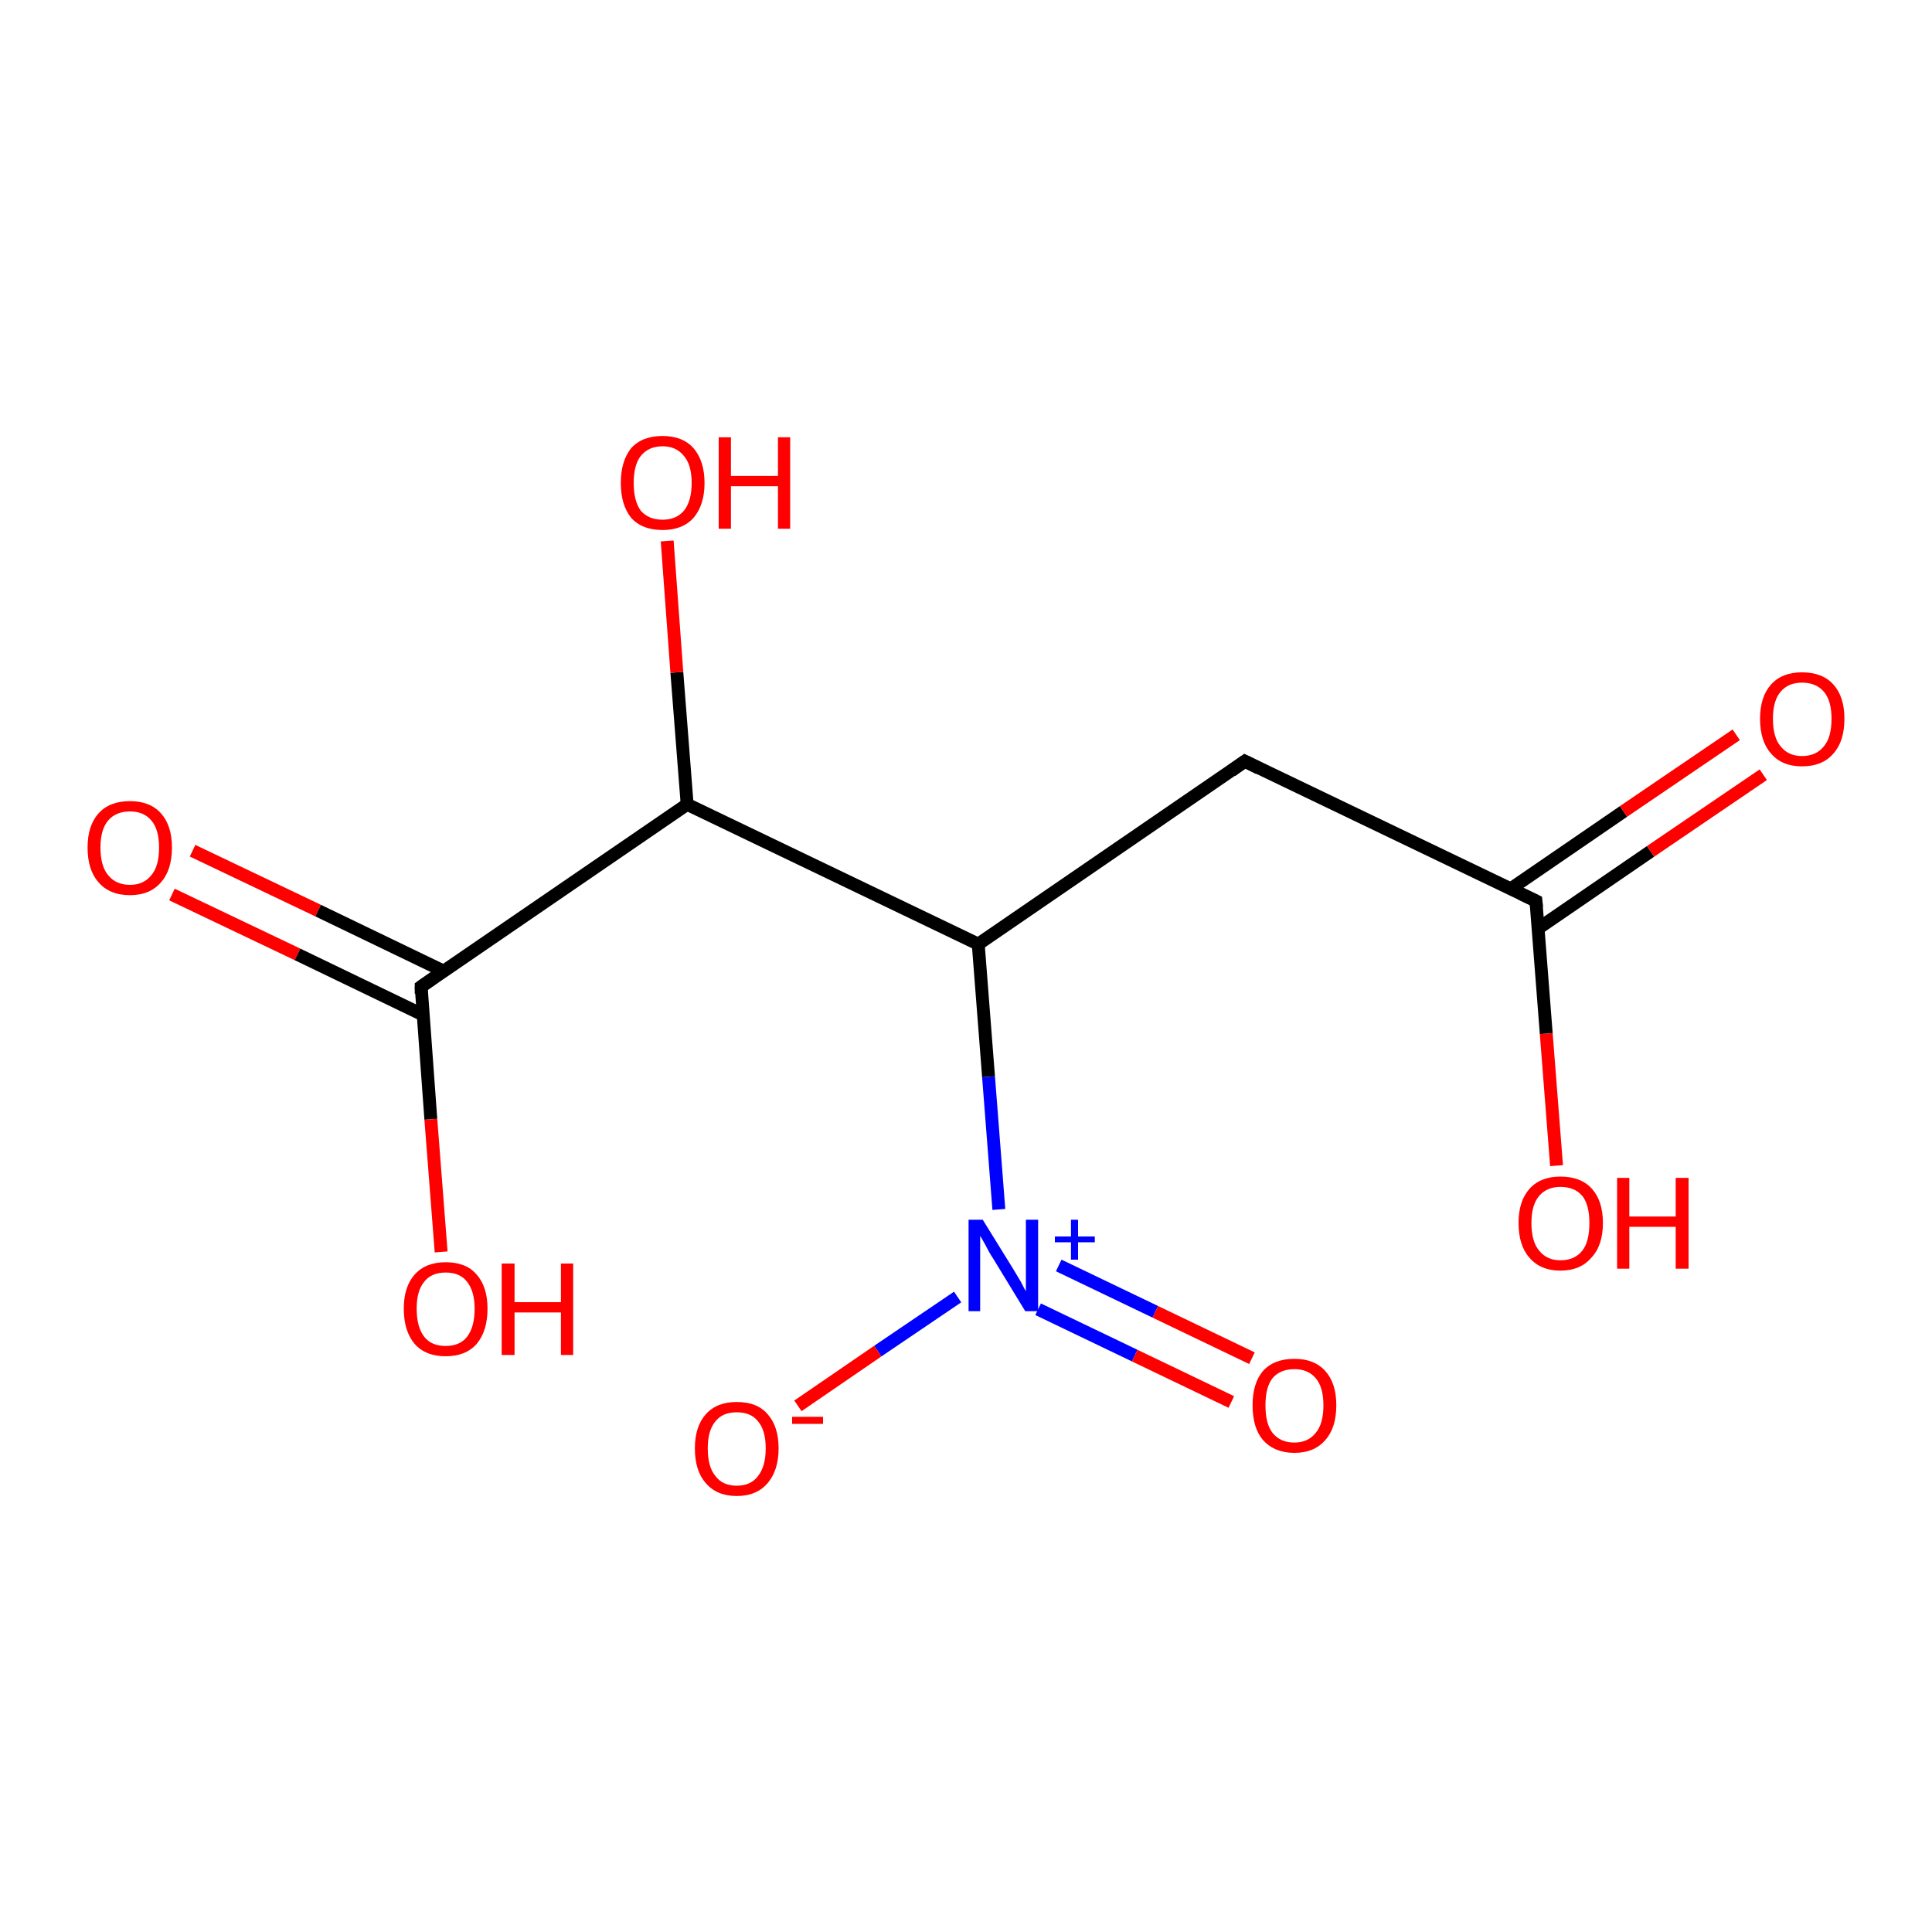 <?xml version='1.0' encoding='iso-8859-1'?>
<svg version='1.1' baseProfile='full'
              xmlns='http://www.w3.org/2000/svg'
                      xmlns:rdkit='http://www.rdkit.org/xml'
                      xmlns:xlink='http://www.w3.org/1999/xlink'
                  xml:space='preserve'
width='300px' height='300px' viewBox='0 0 300 300'>
<!-- END OF HEADER -->
<rect style='opacity:1.0;fill:#FFFFFF;stroke:none' width='300.0' height='300.0' x='0.0' y='0.0'> </rect>
<path class='bond-0 atom-0 atom-1' d='M 29.9,132.1 L 49.4,141.4' style='fill:none;fill-rule:evenodd;stroke:#FF0000;stroke-width:2.0px;stroke-linecap:butt;stroke-linejoin:miter;stroke-opacity:1' />
<path class='bond-0 atom-0 atom-1' d='M 49.4,141.4 L 68.9,150.8' style='fill:none;fill-rule:evenodd;stroke:#000000;stroke-width:2.0px;stroke-linecap:butt;stroke-linejoin:miter;stroke-opacity:1' />
<path class='bond-0 atom-0 atom-1' d='M 26.7,138.9 L 46.2,148.2' style='fill:none;fill-rule:evenodd;stroke:#FF0000;stroke-width:2.0px;stroke-linecap:butt;stroke-linejoin:miter;stroke-opacity:1' />
<path class='bond-0 atom-0 atom-1' d='M 46.2,148.2 L 65.7,157.6' style='fill:none;fill-rule:evenodd;stroke:#000000;stroke-width:2.0px;stroke-linecap:butt;stroke-linejoin:miter;stroke-opacity:1' />
<path class='bond-1 atom-1 atom-2' d='M 65.4,153.2 L 66.9,173.8' style='fill:none;fill-rule:evenodd;stroke:#000000;stroke-width:2.0px;stroke-linecap:butt;stroke-linejoin:miter;stroke-opacity:1' />
<path class='bond-1 atom-1 atom-2' d='M 66.9,173.8 L 68.5,194.4' style='fill:none;fill-rule:evenodd;stroke:#FF0000;stroke-width:2.0px;stroke-linecap:butt;stroke-linejoin:miter;stroke-opacity:1' />
<path class='bond-2 atom-1 atom-3' d='M 65.4,153.2 L 106.7,124.9' style='fill:none;fill-rule:evenodd;stroke:#000000;stroke-width:2.0px;stroke-linecap:butt;stroke-linejoin:miter;stroke-opacity:1' />
<path class='bond-3 atom-3 atom-4' d='M 106.7,124.9 L 105.1,104.4' style='fill:none;fill-rule:evenodd;stroke:#000000;stroke-width:2.0px;stroke-linecap:butt;stroke-linejoin:miter;stroke-opacity:1' />
<path class='bond-3 atom-3 atom-4' d='M 105.1,104.4 L 103.6,84.0' style='fill:none;fill-rule:evenodd;stroke:#FF0000;stroke-width:2.0px;stroke-linecap:butt;stroke-linejoin:miter;stroke-opacity:1' />
<path class='bond-4 atom-3 atom-5' d='M 106.7,124.9 L 151.9,146.6' style='fill:none;fill-rule:evenodd;stroke:#000000;stroke-width:2.0px;stroke-linecap:butt;stroke-linejoin:miter;stroke-opacity:1' />
<path class='bond-5 atom-5 atom-6' d='M 151.9,146.6 L 153.5,167.2' style='fill:none;fill-rule:evenodd;stroke:#000000;stroke-width:2.0px;stroke-linecap:butt;stroke-linejoin:miter;stroke-opacity:1' />
<path class='bond-5 atom-5 atom-6' d='M 153.5,167.2 L 155.1,187.8' style='fill:none;fill-rule:evenodd;stroke:#0000FF;stroke-width:2.0px;stroke-linecap:butt;stroke-linejoin:miter;stroke-opacity:1' />
<path class='bond-6 atom-6 atom-7' d='M 148.7,201.4 L 136.3,209.8' style='fill:none;fill-rule:evenodd;stroke:#0000FF;stroke-width:2.0px;stroke-linecap:butt;stroke-linejoin:miter;stroke-opacity:1' />
<path class='bond-6 atom-6 atom-7' d='M 136.3,209.8 L 123.9,218.3' style='fill:none;fill-rule:evenodd;stroke:#FF0000;stroke-width:2.0px;stroke-linecap:butt;stroke-linejoin:miter;stroke-opacity:1' />
<path class='bond-7 atom-6 atom-8' d='M 161.2,203.3 L 176.2,210.5' style='fill:none;fill-rule:evenodd;stroke:#0000FF;stroke-width:2.0px;stroke-linecap:butt;stroke-linejoin:miter;stroke-opacity:1' />
<path class='bond-7 atom-6 atom-8' d='M 176.2,210.5 L 191.2,217.7' style='fill:none;fill-rule:evenodd;stroke:#FF0000;stroke-width:2.0px;stroke-linecap:butt;stroke-linejoin:miter;stroke-opacity:1' />
<path class='bond-7 atom-6 atom-8' d='M 164.4,196.5 L 179.4,203.7' style='fill:none;fill-rule:evenodd;stroke:#0000FF;stroke-width:2.0px;stroke-linecap:butt;stroke-linejoin:miter;stroke-opacity:1' />
<path class='bond-7 atom-6 atom-8' d='M 179.4,203.7 L 194.4,210.9' style='fill:none;fill-rule:evenodd;stroke:#FF0000;stroke-width:2.0px;stroke-linecap:butt;stroke-linejoin:miter;stroke-opacity:1' />
<path class='bond-8 atom-5 atom-9' d='M 151.9,146.6 L 193.3,118.2' style='fill:none;fill-rule:evenodd;stroke:#000000;stroke-width:2.0px;stroke-linecap:butt;stroke-linejoin:miter;stroke-opacity:1' />
<path class='bond-9 atom-9 atom-10' d='M 193.3,118.2 L 238.5,139.9' style='fill:none;fill-rule:evenodd;stroke:#000000;stroke-width:2.0px;stroke-linecap:butt;stroke-linejoin:miter;stroke-opacity:1' />
<path class='bond-10 atom-10 atom-11' d='M 238.8,144.2 L 256.3,132.2' style='fill:none;fill-rule:evenodd;stroke:#000000;stroke-width:2.0px;stroke-linecap:butt;stroke-linejoin:miter;stroke-opacity:1' />
<path class='bond-10 atom-10 atom-11' d='M 256.3,132.2 L 273.8,120.3' style='fill:none;fill-rule:evenodd;stroke:#FF0000;stroke-width:2.0px;stroke-linecap:butt;stroke-linejoin:miter;stroke-opacity:1' />
<path class='bond-10 atom-10 atom-11' d='M 234.6,138.0 L 252.1,126.0' style='fill:none;fill-rule:evenodd;stroke:#000000;stroke-width:2.0px;stroke-linecap:butt;stroke-linejoin:miter;stroke-opacity:1' />
<path class='bond-10 atom-10 atom-11' d='M 252.1,126.0 L 269.6,114.1' style='fill:none;fill-rule:evenodd;stroke:#FF0000;stroke-width:2.0px;stroke-linecap:butt;stroke-linejoin:miter;stroke-opacity:1' />
<path class='bond-11 atom-10 atom-12' d='M 238.5,139.9 L 240.1,160.5' style='fill:none;fill-rule:evenodd;stroke:#000000;stroke-width:2.0px;stroke-linecap:butt;stroke-linejoin:miter;stroke-opacity:1' />
<path class='bond-11 atom-10 atom-12' d='M 240.1,160.5 L 241.7,181.0' style='fill:none;fill-rule:evenodd;stroke:#FF0000;stroke-width:2.0px;stroke-linecap:butt;stroke-linejoin:miter;stroke-opacity:1' />
<path d='M 65.4,154.3 L 65.4,153.2 L 67.4,151.8' style='fill:none;stroke:#000000;stroke-width:2.0px;stroke-linecap:butt;stroke-linejoin:miter;stroke-opacity:1;' />
<path d='M 191.2,119.7 L 193.3,118.2 L 195.5,119.3' style='fill:none;stroke:#000000;stroke-width:2.0px;stroke-linecap:butt;stroke-linejoin:miter;stroke-opacity:1;' />
<path d='M 236.2,138.8 L 238.5,139.9 L 238.6,140.9' style='fill:none;stroke:#000000;stroke-width:2.0px;stroke-linecap:butt;stroke-linejoin:miter;stroke-opacity:1;' />
<path class='atom-0' d='M 13.6 131.6
Q 13.6 128.2, 15.3 126.3
Q 17.0 124.4, 20.2 124.4
Q 23.3 124.4, 25.0 126.3
Q 26.7 128.2, 26.7 131.6
Q 26.7 135.1, 25.0 137.0
Q 23.3 139.0, 20.2 139.0
Q 17.0 139.0, 15.3 137.0
Q 13.6 135.1, 13.6 131.6
M 20.2 137.4
Q 22.3 137.4, 23.5 135.9
Q 24.7 134.5, 24.7 131.6
Q 24.7 128.8, 23.5 127.4
Q 22.3 126.0, 20.2 126.0
Q 18.0 126.0, 16.8 127.4
Q 15.6 128.8, 15.6 131.6
Q 15.6 134.5, 16.8 135.9
Q 18.0 137.4, 20.2 137.4
' fill='#FF0000'/>
<path class='atom-2' d='M 62.7 203.2
Q 62.7 199.8, 64.4 197.9
Q 66.1 196.0, 69.2 196.0
Q 72.4 196.0, 74.0 197.9
Q 75.7 199.8, 75.7 203.2
Q 75.7 206.7, 74.0 208.7
Q 72.3 210.6, 69.2 210.6
Q 66.1 210.6, 64.4 208.7
Q 62.7 206.7, 62.7 203.2
M 69.2 209.0
Q 71.4 209.0, 72.5 207.6
Q 73.7 206.1, 73.7 203.2
Q 73.7 200.5, 72.5 199.0
Q 71.4 197.6, 69.2 197.6
Q 67.0 197.6, 65.9 199.0
Q 64.7 200.4, 64.7 203.2
Q 64.7 206.1, 65.9 207.6
Q 67.0 209.0, 69.2 209.0
' fill='#FF0000'/>
<path class='atom-2' d='M 77.9 196.2
L 79.9 196.2
L 79.9 202.2
L 87.1 202.2
L 87.1 196.2
L 89.0 196.2
L 89.0 210.4
L 87.1 210.4
L 87.1 203.8
L 79.9 203.8
L 79.9 210.4
L 77.9 210.4
L 77.9 196.2
' fill='#FF0000'/>
<path class='atom-4' d='M 96.4 75.0
Q 96.4 71.6, 98.0 69.6
Q 99.7 67.7, 102.9 67.7
Q 106.0 67.7, 107.7 69.6
Q 109.4 71.6, 109.4 75.0
Q 109.4 78.4, 107.7 80.4
Q 106.0 82.3, 102.9 82.3
Q 99.7 82.3, 98.0 80.4
Q 96.4 78.4, 96.4 75.0
M 102.9 80.7
Q 105.0 80.7, 106.2 79.3
Q 107.4 77.8, 107.4 75.0
Q 107.4 72.2, 106.2 70.8
Q 105.0 69.3, 102.9 69.3
Q 100.7 69.3, 99.5 70.8
Q 98.4 72.2, 98.4 75.0
Q 98.4 77.8, 99.5 79.3
Q 100.7 80.7, 102.9 80.7
' fill='#FF0000'/>
<path class='atom-4' d='M 111.6 67.9
L 113.5 67.9
L 113.5 73.9
L 120.8 73.9
L 120.8 67.9
L 122.7 67.9
L 122.7 82.1
L 120.8 82.1
L 120.8 75.5
L 113.5 75.5
L 113.5 82.1
L 111.6 82.1
L 111.6 67.9
' fill='#FF0000'/>
<path class='atom-6' d='M 152.6 189.4
L 157.3 197.0
Q 157.7 197.7, 158.5 199.0
Q 159.2 200.4, 159.3 200.5
L 159.3 189.4
L 161.2 189.4
L 161.2 203.6
L 159.2 203.6
L 154.2 195.4
Q 153.6 194.5, 153.0 193.3
Q 152.4 192.2, 152.2 191.9
L 152.2 203.6
L 150.4 203.6
L 150.4 189.4
L 152.6 189.4
' fill='#0000FF'/>
<path class='atom-6' d='M 163.8 192.0
L 166.3 192.0
L 166.3 189.4
L 167.4 189.4
L 167.4 192.0
L 170.0 192.0
L 170.0 192.9
L 167.4 192.9
L 167.4 195.6
L 166.3 195.6
L 166.3 192.9
L 163.8 192.9
L 163.8 192.0
' fill='#0000FF'/>
<path class='atom-7' d='M 107.9 224.9
Q 107.9 221.5, 109.6 219.6
Q 111.3 217.7, 114.4 217.7
Q 117.6 217.7, 119.2 219.6
Q 120.9 221.5, 120.9 224.9
Q 120.9 228.3, 119.2 230.3
Q 117.5 232.3, 114.4 232.3
Q 111.3 232.3, 109.6 230.3
Q 107.9 228.4, 107.9 224.9
M 114.4 230.7
Q 116.6 230.7, 117.7 229.2
Q 118.9 227.7, 118.9 224.9
Q 118.9 222.1, 117.7 220.7
Q 116.6 219.3, 114.4 219.3
Q 112.2 219.3, 111.1 220.7
Q 109.9 222.1, 109.9 224.9
Q 109.9 227.8, 111.1 229.2
Q 112.2 230.7, 114.4 230.7
' fill='#FF0000'/>
<path class='atom-7' d='M 123.0 220.0
L 127.8 220.0
L 127.8 221.1
L 123.0 221.1
L 123.0 220.0
' fill='#FF0000'/>
<path class='atom-8' d='M 194.5 218.2
Q 194.5 214.8, 196.1 212.9
Q 197.8 211.0, 201.0 211.0
Q 204.1 211.0, 205.8 212.9
Q 207.5 214.8, 207.5 218.2
Q 207.5 221.7, 205.8 223.6
Q 204.1 225.6, 201.0 225.6
Q 197.9 225.6, 196.1 223.6
Q 194.5 221.7, 194.5 218.2
M 201.0 224.0
Q 203.1 224.0, 204.3 222.5
Q 205.5 221.1, 205.5 218.2
Q 205.5 215.4, 204.3 214.0
Q 203.1 212.6, 201.0 212.6
Q 198.8 212.6, 197.6 214.0
Q 196.5 215.4, 196.5 218.2
Q 196.5 221.1, 197.6 222.5
Q 198.8 224.0, 201.0 224.0
' fill='#FF0000'/>
<path class='atom-11' d='M 273.3 111.6
Q 273.3 108.2, 275.0 106.3
Q 276.7 104.4, 279.8 104.4
Q 283.0 104.4, 284.7 106.3
Q 286.4 108.2, 286.4 111.6
Q 286.4 115.1, 284.7 117.0
Q 283.0 119.0, 279.8 119.0
Q 276.7 119.0, 275.0 117.0
Q 273.3 115.1, 273.3 111.6
M 279.8 117.4
Q 282.0 117.4, 283.2 115.9
Q 284.4 114.5, 284.4 111.6
Q 284.4 108.8, 283.2 107.4
Q 282.0 106.0, 279.8 106.0
Q 277.7 106.0, 276.5 107.4
Q 275.3 108.8, 275.3 111.6
Q 275.3 114.5, 276.5 115.9
Q 277.7 117.4, 279.8 117.4
' fill='#FF0000'/>
<path class='atom-12' d='M 235.8 189.9
Q 235.8 186.5, 237.5 184.6
Q 239.2 182.7, 242.3 182.7
Q 245.5 182.7, 247.2 184.6
Q 248.9 186.5, 248.9 189.9
Q 248.9 193.4, 247.1 195.3
Q 245.4 197.3, 242.3 197.3
Q 239.2 197.3, 237.5 195.3
Q 235.8 193.4, 235.8 189.9
M 242.3 195.7
Q 244.5 195.7, 245.7 194.2
Q 246.8 192.8, 246.8 189.9
Q 246.8 187.1, 245.7 185.7
Q 244.5 184.3, 242.3 184.3
Q 240.2 184.3, 239.0 185.7
Q 237.8 187.1, 237.8 189.9
Q 237.8 192.8, 239.0 194.2
Q 240.2 195.7, 242.3 195.7
' fill='#FF0000'/>
<path class='atom-12' d='M 251.1 182.9
L 253.0 182.9
L 253.0 188.9
L 260.2 188.9
L 260.2 182.9
L 262.2 182.9
L 262.2 197.0
L 260.2 197.0
L 260.2 190.5
L 253.0 190.5
L 253.0 197.0
L 251.1 197.0
L 251.1 182.9
' fill='#FF0000'/>
</svg>
